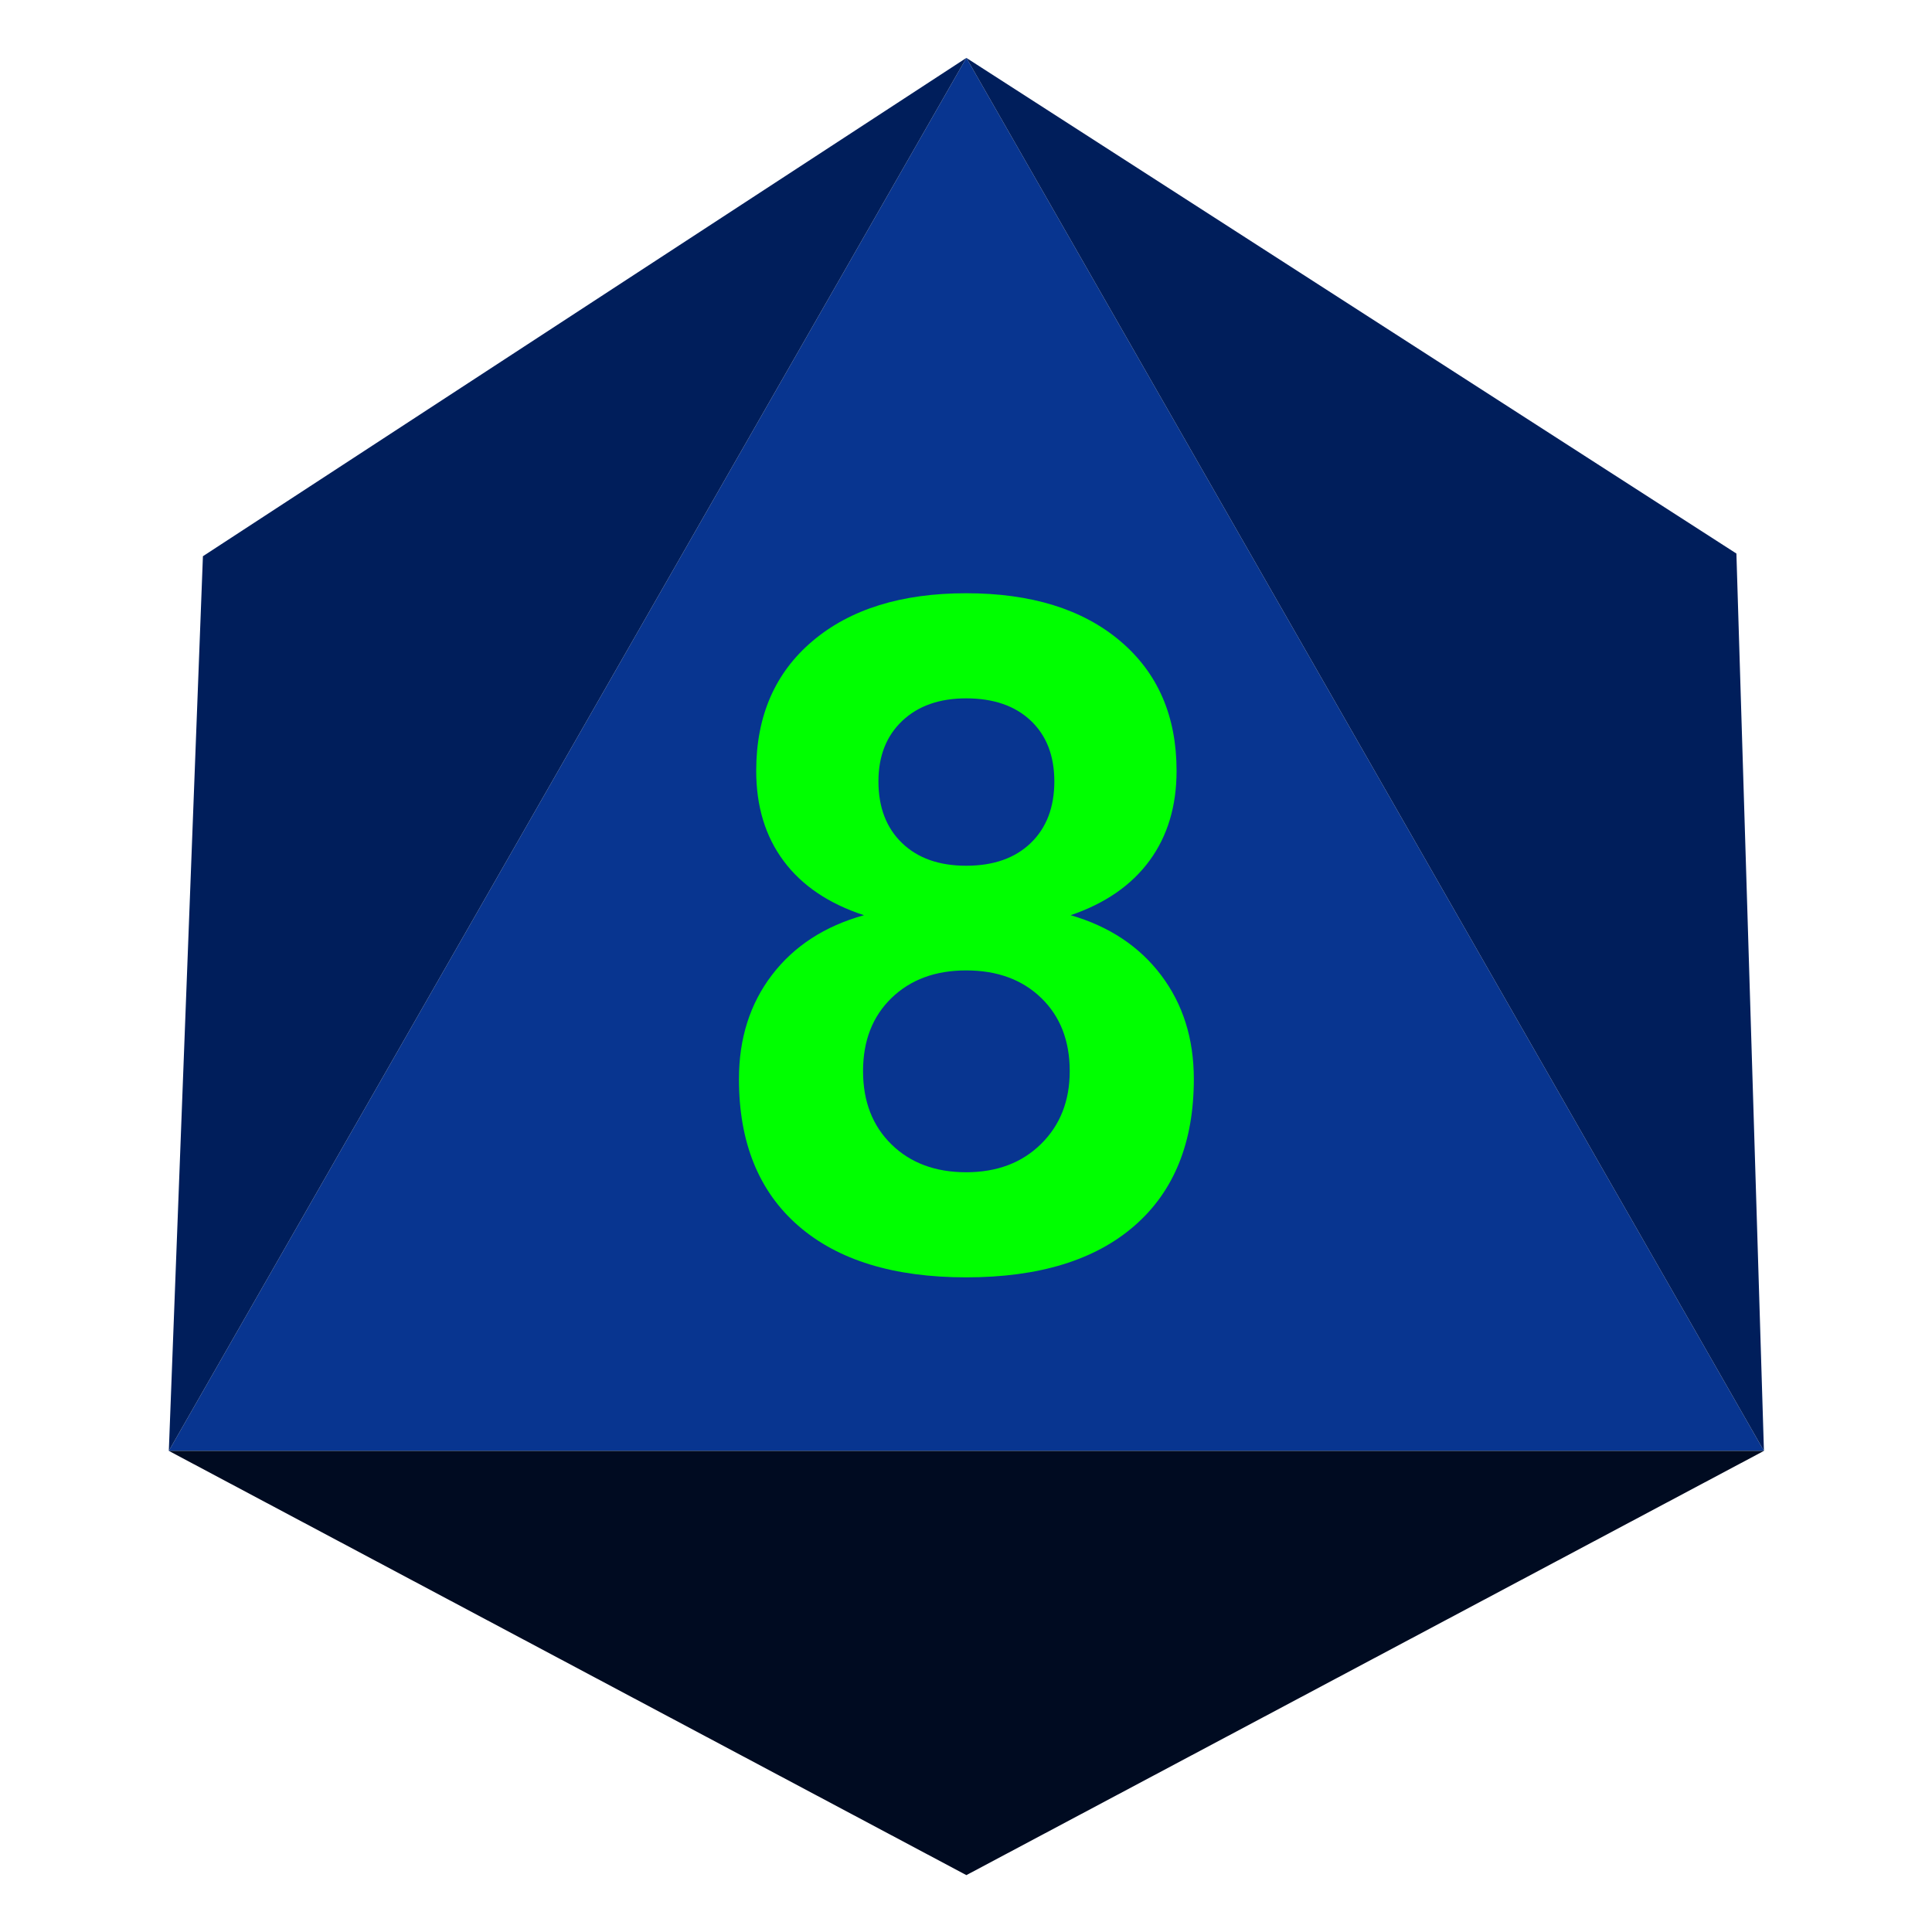 <?xml version="1.0" encoding="UTF-8" standalone="no"?><!DOCTYPE svg PUBLIC "-//W3C//DTD SVG 1.1//EN" "http://www.w3.org/Graphics/SVG/1.1/DTD/svg11.dtd"><svg width="100%" height="100%" viewBox="0 0 2136 2136" version="1.1" xmlns="http://www.w3.org/2000/svg" xmlns:xlink="http://www.w3.org/1999/xlink" xml:space="preserve" xmlns:serif="http://www.serif.com/" style="fill-rule:evenodd;clip-rule:evenodd;stroke-linejoin:round;stroke-miterlimit:2;"><rect id="d8_8" x="1.757" y="1.892" width="2133.33" height="2133.33" style="fill:none;"/><g id="d8_81" serif:id="d8_8"><path d="M1068.42,64.01l881.771,1540.06l-1763.54,-0l881.771,-1540.06Z" style="fill:#083590;"/><path d="M1068.42,64.01l-844.074,550.944l-37.697,989.113l881.771,-1540.06Z" style="fill:#001e5b;"/><path d="M1068.17,1072.88c-34.044,-0 -61.554,10.172 -82.53,30.517c-20.976,20.345 -31.464,47.282 -31.464,80.811c-0,33.528 10.488,60.547 31.464,81.054c20.976,20.508 48.486,30.762 82.53,30.762c34.044,0 61.64,-10.416 82.788,-31.25c21.148,-20.833 31.722,-47.689 31.722,-80.566c0,-33.529 -10.488,-60.466 -31.464,-80.811c-20.977,-20.345 -48.659,-30.517 -83.046,-30.517Zm-112.963,-61.035c-38.858,-12.696 -68.431,-32.634 -88.719,-59.815c-20.289,-27.181 -30.433,-60.465 -30.433,-99.853c-0,-60.547 20.804,-108.399 62.413,-143.555c41.609,-35.156 98.176,-52.735 169.702,-52.735c71.87,0 128.609,17.579 170.218,52.735c41.609,35.156 62.413,83.008 62.413,143.555c0,39.062 -9.972,72.184 -29.917,99.365c-19.945,27.181 -49.002,47.282 -87.172,60.303c42.64,12.369 75.996,34.505 100.067,66.406c24.072,31.901 36.107,70.15 36.107,114.746c0,69.987 -21.836,124.023 -65.508,162.109c-43.672,38.086 -105.741,57.129 -186.208,57.129c-80.123,0 -142.02,-19.043 -185.692,-57.129c-43.672,-38.086 -65.508,-92.122 -65.508,-162.109c-0,-44.922 12.207,-83.333 36.622,-115.235c24.415,-31.901 58.287,-53.873 101.615,-65.917Zm15.99,-147.95c0,28.646 8.683,51.351 26.049,68.116c17.366,16.764 41.007,25.146 70.924,25.146c30.261,0 54.074,-8.382 71.44,-25.146c17.366,-16.765 26.048,-39.47 26.048,-68.116c0,-28.32 -8.682,-50.7 -26.048,-67.138c-17.366,-16.439 -41.179,-24.659 -71.44,-24.659c-29.573,0 -53.129,8.301 -70.666,24.903c-17.538,16.601 -26.307,38.9 -26.307,66.894Z" style="fill:#0f0;fill-rule:nonzero;"/><path d="M1068.42,64.01l881.771,1540.06l-30.446,-992.082l-851.325,-547.975Z" style="fill:#001e5b;"/><path d="M1068.42,2073.11l881.771,-469.04l-1763.54,-0l881.771,469.04Z" style="fill:#000b21;"/></g></svg>